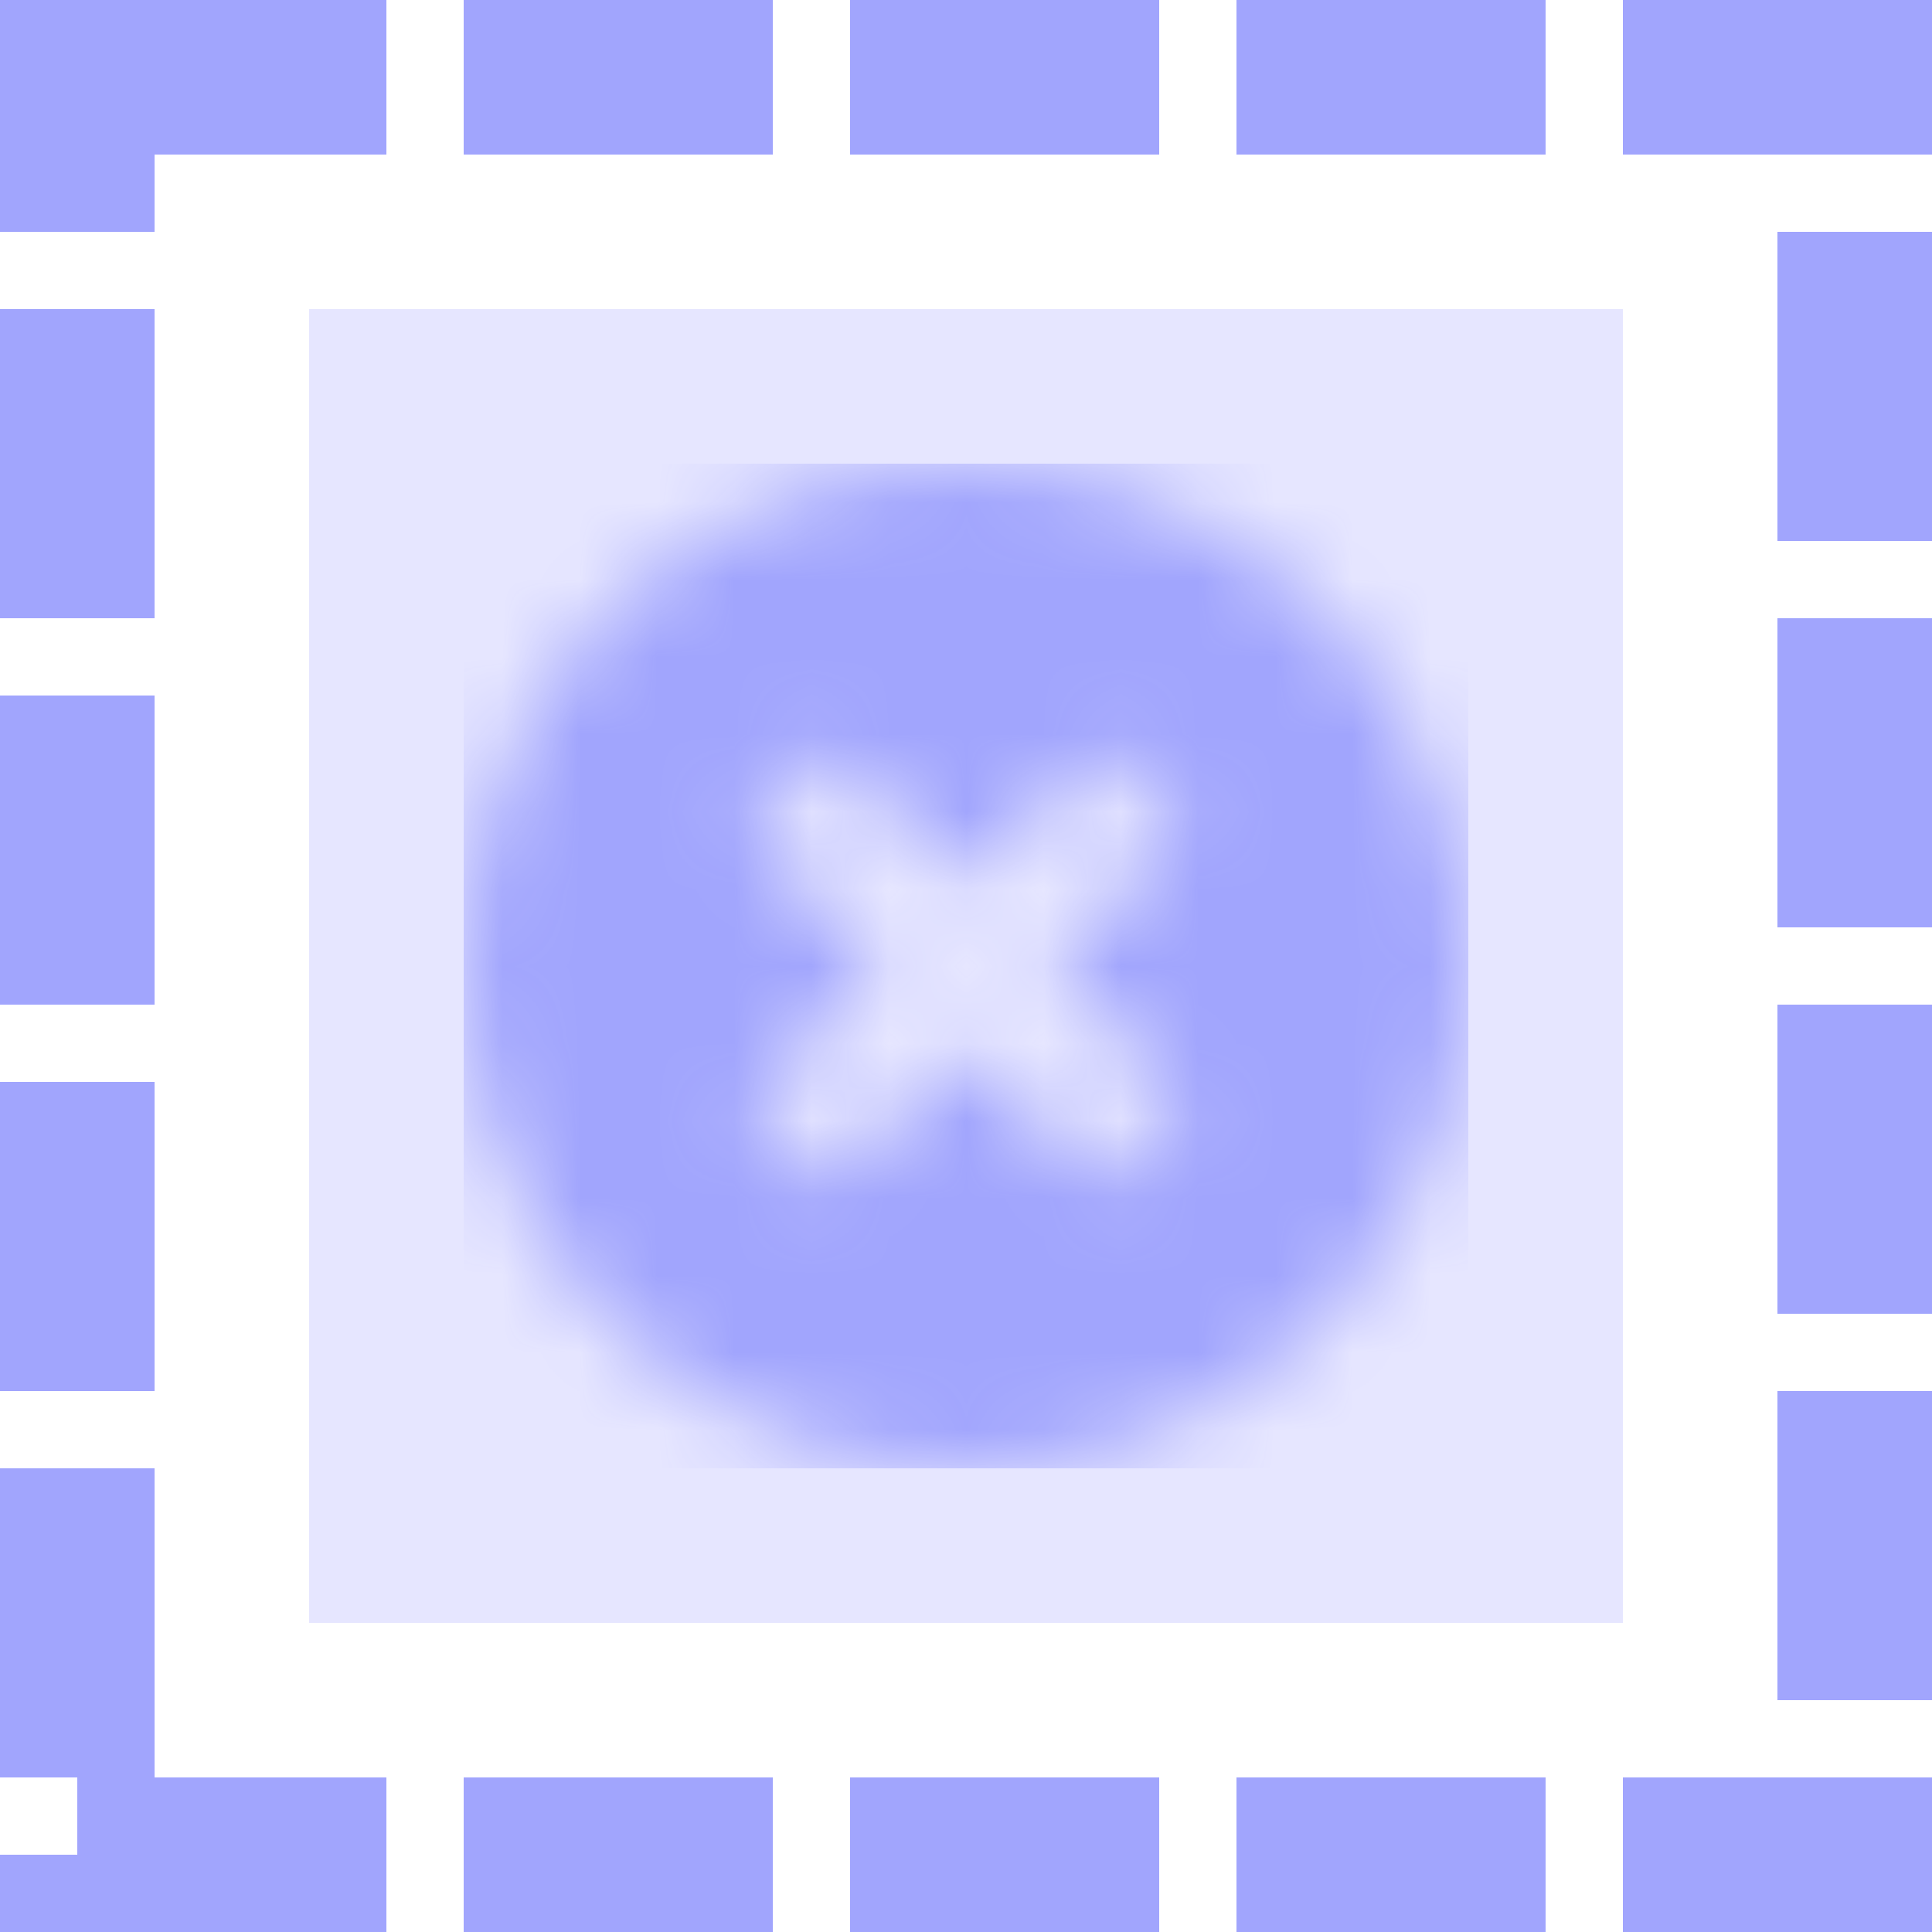 <svg width="25" height="25" viewBox="0 0 25 25" fill="none" xmlns="http://www.w3.org/2000/svg">
<rect x="4" y="4" width="17" height="17" fill="#E6E6FF"/>
<rect x="1" y="1" width="23" height="23" stroke="#A1A5FD" stroke-width="2" stroke-dasharray="4 1"/>
<mask id="mask0_0_6302" style="mask-type:luminance" maskUnits="userSpaceOnUse" x="6" y="6" width="13" height="13">
<path fill-rule="evenodd" clip-rule="evenodd" d="M19 12.5C19 8.912 16.088 6 12.5 6C8.912 6 6 8.912 6 12.5C6 16.088 8.912 19 12.5 19C16.088 19 19 16.088 19 12.5ZM10.777 9.679L12.507 11.408C13.091 10.816 13.67 10.238 14.229 9.679L15.328 10.777L13.605 12.5C13.996 12.883 14.382 13.265 14.762 13.643C14.956 13.835 15.149 14.027 15.341 14.216L14.223 15.334C13.941 15.049 13.655 14.762 13.368 14.473C13.085 14.188 12.8 13.902 12.513 13.611C11.928 14.197 11.35 14.775 10.784 15.347L9.672 14.236C10.049 13.855 10.431 13.474 10.816 13.091C11.008 12.899 11.202 12.706 11.395 12.513C10.81 11.928 10.232 11.35 9.666 10.79L10.777 9.679Z" fill="white"/>
</mask>
<g mask="url(#mask0_0_6302)">
<rect x="6" y="6" width="13" height="13" fill="#A1A5FD"/>
</g>
</svg>
